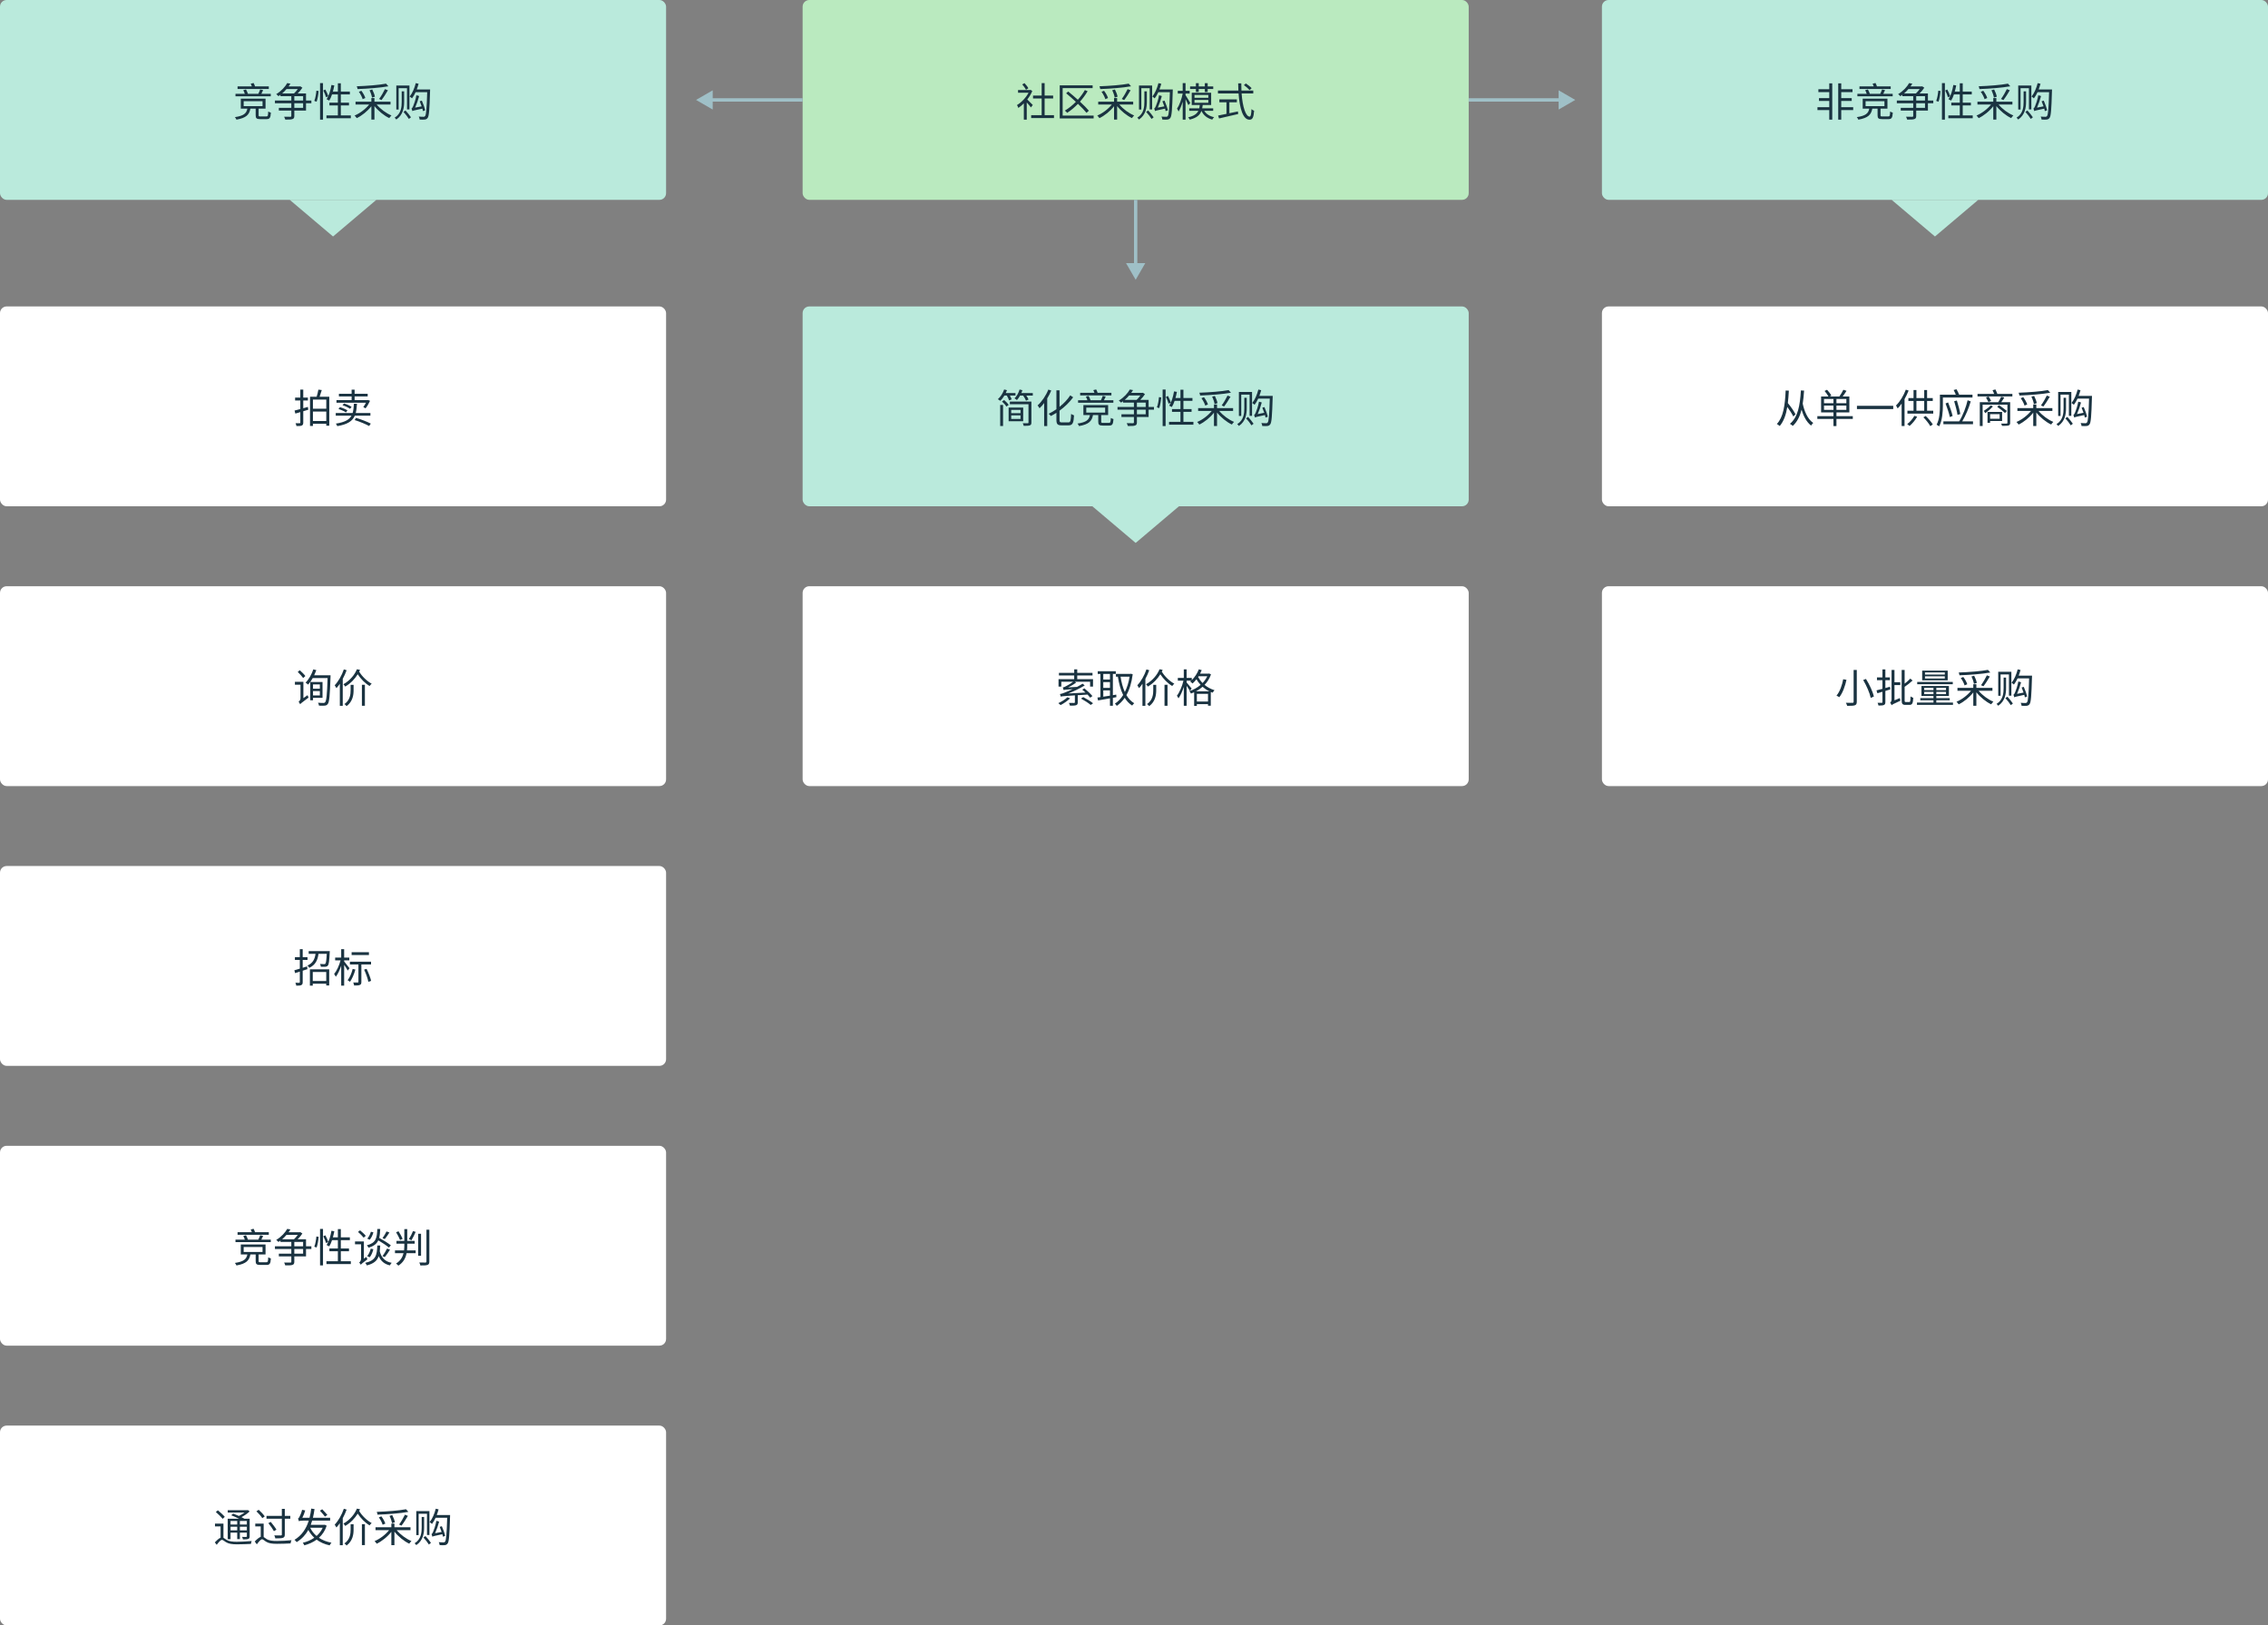 <svg width="681" height="488" viewBox="0 0 681 488" fill="none" xmlns="http://www.w3.org/2000/svg">
<rect x="0" y="0" width="681" height="488" fill="#808080" stroke="none"/>
<rect x="241" width="200" height="60" rx="2" fill="#BAEABF"/>
<path d="M308.78 26.504L308.072 26.948C307.856 26.504 307.376 25.82 306.944 25.352L307.616 24.956C308.072 25.424 308.576 26.072 308.78 26.504ZM310.112 31.52L309.548 32.252C309.296 31.904 308.756 31.268 308.3 30.764V35.912H307.424V31.028C306.884 31.568 306.32 32.048 305.768 32.408C305.696 32.156 305.492 31.712 305.36 31.544C306.68 30.764 308.072 29.324 308.84 27.836H305.684V27.02H309.308L309.476 26.984L309.956 27.332C309.596 28.22 309.068 29.096 308.456 29.864C308.936 30.32 309.848 31.256 310.112 31.52ZM313.664 34.58H316.472V35.456H309.62V34.58H312.776V29.564H310.184V28.7H312.776V24.944H313.664V28.7H316.22V29.564H313.664V34.58ZM319.076 34.712H328.376V35.564H318.2V25.616H328.076V26.468H319.076V34.712ZM326.948 33.236L326.24 33.872C325.64 33.128 324.716 32.156 323.672 31.172C322.664 32.216 321.56 33.152 320.444 33.872C320.288 33.704 319.952 33.356 319.736 33.212C320.9 32.516 322.04 31.604 323.048 30.572C322.076 29.672 321.056 28.772 320.12 28.004L320.744 27.476C321.656 28.208 322.676 29.084 323.636 29.948C324.452 29.048 325.172 28.052 325.748 27.044L326.576 27.38C325.916 28.496 325.136 29.552 324.272 30.524C325.34 31.508 326.312 32.468 326.948 33.236ZM338.912 25.112L339.62 25.904C337.16 26.348 333.464 26.636 330.356 26.744C330.332 26.492 330.224 26.132 330.128 25.904C333.2 25.796 336.848 25.52 338.912 25.112ZM337.544 30.044L336.836 29.708C337.424 28.928 338.156 27.656 338.588 26.756L339.476 27.104C338.9 28.1 338.156 29.276 337.544 30.044ZM335.564 29.036L334.7 29.312C334.616 28.724 334.316 27.812 333.956 27.104L334.772 26.864C335.132 27.548 335.48 28.448 335.564 29.036ZM332.696 29.432L331.892 29.768C331.724 29.168 331.256 28.244 330.752 27.56L331.508 27.248C332.024 27.92 332.528 28.82 332.696 29.432ZM340.256 31.388H336.104C337.22 32.732 338.972 34.028 340.544 34.664C340.34 34.856 340.04 35.204 339.884 35.456C338.324 34.712 336.608 33.332 335.432 31.844V35.9H334.508V31.892C333.344 33.392 331.664 34.724 330.116 35.468C329.972 35.228 329.672 34.88 329.468 34.688C331.04 34.04 332.756 32.756 333.836 31.388H329.756V30.524H334.508V29.432H335.432V30.524H340.256V31.388ZM342.704 26.48V32.888H341.996V25.676H345.944V32.852H345.212V26.48H342.704ZM344.348 27.428V30.548C344.348 32.24 344.084 34.472 341.996 35.888C341.888 35.72 341.66 35.48 341.492 35.336C343.484 34.124 343.616 32.036 343.616 30.548V27.428H344.348ZM344.144 33.596L344.756 33.164C345.332 33.788 346.064 34.676 346.4 35.216L345.776 35.708C345.44 35.144 344.732 34.232 344.144 33.596ZM350.684 33.092L350 33.368C349.952 33.152 349.904 32.9 349.82 32.612C347.396 33.116 347.048 33.224 346.82 33.356C346.772 33.176 346.664 32.792 346.556 32.576C346.736 32.528 346.88 32.264 347.06 31.856C347.24 31.472 347.792 29.972 348.032 28.592L348.86 28.832C348.548 30.032 348.104 31.304 347.648 32.312L349.604 31.928C349.424 31.412 349.232 30.872 349.028 30.404L349.664 30.212C350.084 31.148 350.516 32.384 350.684 33.092ZM348.14 26.852H352.148C352.148 26.852 352.148 27.2 352.136 27.308C351.968 32.972 351.836 34.832 351.404 35.408C351.152 35.744 350.912 35.84 350.528 35.9C350.18 35.936 349.592 35.924 349.004 35.888C348.992 35.624 348.896 35.252 348.74 35C349.376 35.06 349.94 35.06 350.192 35.06C350.396 35.06 350.504 35.024 350.636 34.856C350.972 34.46 351.128 32.636 351.272 27.668H347.804C347.468 28.376 347.096 29.024 346.712 29.528C346.556 29.384 346.208 29.096 346.004 28.988C346.808 28.004 347.456 26.492 347.84 24.956L348.692 25.148C348.536 25.724 348.344 26.3 348.14 26.852ZM359.084 27.608V26.708H357.344V25.952H359.084V24.968H359.936V25.952H361.76V24.968H362.624V25.952H364.292V26.708H362.624V27.62H361.76V26.708H359.936V27.608H359.084ZM357.404 30.908L356.84 31.568C356.672 31.16 356.3 30.392 355.976 29.768V35.912H355.124V30.524C354.776 31.688 354.332 32.78 353.888 33.488C353.792 33.224 353.576 32.84 353.42 32.624C354.116 31.628 354.8 29.72 355.124 28.1H353.648V27.26H355.124V24.956H355.976V27.26H357.212V28.1H355.976V28.568C356.288 29.024 357.188 30.536 357.404 30.908ZM358.664 29.996V30.848H362.816V29.996H358.664ZM358.664 28.508V29.36H362.816V28.508H358.664ZM364.28 33.272H361.592C362.18 34.232 363.2 34.892 364.556 35.18C364.364 35.348 364.112 35.684 363.992 35.912C362.456 35.492 361.352 34.604 360.752 33.296C360.272 34.568 359.312 35.408 357.224 35.912C357.152 35.72 356.924 35.384 356.768 35.216C358.52 34.82 359.372 34.184 359.828 33.272H357.08V32.516H360.092C360.164 32.216 360.212 31.868 360.26 31.52H357.836V27.836H363.668V31.52H361.136C361.1 31.868 361.04 32.204 360.98 32.516H364.28V33.272ZM375.824 26.48L375.2 27.044C374.852 26.624 374.108 25.976 373.496 25.544L374.096 25.052C374.708 25.46 375.464 26.072 375.824 26.48ZM369.14 30.704V33.992C369.98 33.812 370.844 33.644 371.708 33.452L371.78 34.232C369.752 34.724 367.556 35.228 366.032 35.564L365.756 34.688C366.428 34.556 367.304 34.376 368.264 34.184V30.704H366.128V29.84H371.384V30.704H369.14ZM376.316 28.052H372.812C373.1 32.096 374.048 35.012 375.236 35.012C375.56 35.012 375.704 34.352 375.776 32.756C375.98 32.96 376.316 33.152 376.568 33.248C376.412 35.324 376.076 35.936 375.164 35.936C373.208 35.936 372.212 32.492 371.9 28.052H365.708V27.188H371.84C371.804 26.48 371.792 25.748 371.78 25.016H372.716C372.716 25.76 372.728 26.48 372.764 27.188H376.316V28.052Z" fill="#1A3341"/>
<rect x="241" y="92" width="200" height="60" rx="2" fill="#BAEADC"/>
<rect width="200" height="60" rx="2" fill="#BAEADC"/>
<path d="M80.716 25.94V26.72H71.332V25.94H75.616C75.532 25.664 75.412 25.376 75.28 25.124L76.144 24.92C76.324 25.22 76.48 25.616 76.576 25.94H80.716ZM81.304 28.172V28.916H70.708V28.172H73.516C73.408 27.812 73.228 27.416 73.048 27.08L73.864 26.852C74.092 27.248 74.32 27.776 74.452 28.172H77.56C77.776 27.74 77.992 27.224 78.124 26.84L79.012 27.056C78.832 27.44 78.652 27.824 78.472 28.172H81.304ZM73.168 30.38V31.868H78.832V30.38H73.168ZM78.244 34.964H79.96C80.404 34.964 80.488 34.772 80.536 33.476C80.728 33.608 81.1 33.752 81.34 33.812C81.244 35.384 80.98 35.768 80.044 35.768H78.16C77.044 35.768 76.768 35.516 76.768 34.616V32.612H75.184C74.848 34.436 73.936 35.408 70.996 35.924C70.912 35.696 70.708 35.348 70.528 35.168C73.216 34.76 73.996 34.04 74.272 32.612H72.304V29.624H79.732V32.612H77.656V34.604C77.656 34.904 77.74 34.964 78.244 34.964ZM91.012 32.384V30.992H88.372V32.384H91.012ZM88.372 28.868V30.176H91.012V28.868H88.372ZM89.416 26.732H86.032C85.648 27.188 85.204 27.644 84.712 28.064H88.276C88.684 27.692 89.092 27.188 89.416 26.732ZM93.496 30.176V30.992H91.888V33.2H88.372V34.796C88.372 35.372 88.228 35.612 87.808 35.756C87.4 35.9 86.728 35.912 85.66 35.9C85.6 35.66 85.432 35.3 85.312 35.048C86.176 35.072 86.956 35.072 87.172 35.06C87.4 35.048 87.472 34.988 87.472 34.784V33.2H83.728V32.384H87.472V30.992H82.552V30.176H87.472V28.868H84.208V28.46C84.016 28.604 83.812 28.748 83.608 28.88C83.452 28.688 83.152 28.4 82.936 28.268C84.508 27.32 85.648 26.012 86.248 24.944L87.208 25.112C87.052 25.388 86.86 25.664 86.656 25.952H90.016L90.16 25.904L90.796 26.336C90.436 26.912 89.908 27.536 89.368 28.064H91.888V30.176H93.496ZM95.068 30.536L94.372 30.296C94.696 29.504 94.912 28.196 94.996 27.224L95.668 27.32C95.608 28.304 95.38 29.66 95.068 30.536ZM96.1 35.912V24.956H96.988V35.912H96.1ZM97.072 27.164L97.696 26.876C98.056 27.524 98.428 28.376 98.572 28.88L97.9 29.204C97.768 28.688 97.408 27.824 97.072 27.164ZM102.34 34.652H105.34V35.504H98.02V34.652H101.452V31.652H98.908V30.824H101.452V28.34H99.7C99.46 29.06 99.184 29.684 98.86 30.2C98.68 30.08 98.284 29.888 98.068 29.792C98.764 28.748 99.244 27.14 99.52 25.508L100.384 25.652C100.264 26.276 100.12 26.9 99.952 27.488H101.452V25.004H102.34V27.488H105.052V28.34H102.34V30.824H104.788V31.652H102.34V34.652ZM115.912 25.112L116.62 25.904C114.16 26.348 110.464 26.636 107.356 26.744C107.332 26.492 107.224 26.132 107.128 25.904C110.2 25.796 113.848 25.52 115.912 25.112ZM114.544 30.044L113.836 29.708C114.424 28.928 115.156 27.656 115.588 26.756L116.476 27.104C115.9 28.1 115.156 29.276 114.544 30.044ZM112.564 29.036L111.7 29.312C111.616 28.724 111.316 27.812 110.956 27.104L111.772 26.864C112.132 27.548 112.48 28.448 112.564 29.036ZM109.696 29.432L108.892 29.768C108.724 29.168 108.256 28.244 107.752 27.56L108.508 27.248C109.024 27.92 109.528 28.82 109.696 29.432ZM117.256 31.388H113.104C114.22 32.732 115.972 34.028 117.544 34.664C117.34 34.856 117.04 35.204 116.884 35.456C115.324 34.712 113.608 33.332 112.432 31.844V35.9H111.508V31.892C110.344 33.392 108.664 34.724 107.116 35.468C106.972 35.228 106.672 34.88 106.468 34.688C108.04 34.04 109.756 32.756 110.836 31.388H106.756V30.524H111.508V29.432H112.432V30.524H117.256V31.388ZM119.704 26.48V32.888H118.996V25.676H122.944V32.852H122.212V26.48H119.704ZM121.348 27.428V30.548C121.348 32.24 121.084 34.472 118.996 35.888C118.888 35.72 118.66 35.48 118.492 35.336C120.484 34.124 120.616 32.036 120.616 30.548V27.428H121.348ZM121.144 33.596L121.756 33.164C122.332 33.788 123.064 34.676 123.4 35.216L122.776 35.708C122.44 35.144 121.732 34.232 121.144 33.596ZM127.684 33.092L127 33.368C126.952 33.152 126.904 32.9 126.82 32.612C124.396 33.116 124.048 33.224 123.82 33.356C123.772 33.176 123.664 32.792 123.556 32.576C123.736 32.528 123.88 32.264 124.06 31.856C124.24 31.472 124.792 29.972 125.032 28.592L125.86 28.832C125.548 30.032 125.104 31.304 124.648 32.312L126.604 31.928C126.424 31.412 126.232 30.872 126.028 30.404L126.664 30.212C127.084 31.148 127.516 32.384 127.684 33.092ZM125.14 26.852H129.148C129.148 26.852 129.148 27.2 129.136 27.308C128.968 32.972 128.836 34.832 128.404 35.408C128.152 35.744 127.912 35.84 127.528 35.9C127.18 35.936 126.592 35.924 126.004 35.888C125.992 35.624 125.896 35.252 125.74 35C126.376 35.06 126.94 35.06 127.192 35.06C127.396 35.06 127.504 35.024 127.636 34.856C127.972 34.46 128.128 32.636 128.272 27.668H124.804C124.468 28.376 124.096 29.024 123.712 29.528C123.556 29.384 123.208 29.096 123.004 28.988C123.808 28.004 124.456 26.492 124.84 24.956L125.692 25.148C125.536 25.724 125.344 26.3 125.14 26.852Z" fill="#1A3341"/>
<path d="M302.312 118.756H301.592C301.22 119.368 300.788 119.92 300.368 120.34C300.188 120.208 299.84 119.968 299.624 119.848C300.44 119.14 301.124 118.06 301.508 116.932L302.36 117.136C302.252 117.436 302.132 117.712 302 118H304.916V118.756H303.224C303.452 119.152 303.668 119.596 303.776 119.896L302.996 120.22C302.876 119.824 302.588 119.248 302.312 118.756ZM300.32 127.9V121.576H301.184V127.9H300.32ZM300.86 120.544L301.508 120.1C302.012 120.532 302.612 121.144 302.876 121.564L302.192 122.056C301.94 121.624 301.364 120.988 300.86 120.544ZM303.632 125.776H306.428V124.708H303.632V125.776ZM306.428 123.052H303.632V124.048H306.428V123.052ZM307.232 122.356V126.472H302.852V122.356H307.232ZM309.692 120.556V126.844C309.692 127.348 309.572 127.576 309.224 127.708C308.876 127.84 308.288 127.852 307.376 127.852C307.34 127.612 307.22 127.288 307.088 127.06C307.76 127.084 308.408 127.084 308.576 127.072C308.768 127.06 308.816 127.012 308.816 126.844V121.372H303.224V120.556H309.692ZM306.668 118.012H310.112V118.768H308.168C308.456 119.176 308.708 119.62 308.84 119.944L308.072 120.292C307.928 119.884 307.568 119.272 307.22 118.768H306.296C306.02 119.284 305.684 119.74 305.348 120.112C305.192 119.968 304.832 119.716 304.616 119.608C305.288 118.96 305.84 117.976 306.14 116.944L306.98 117.136C306.896 117.436 306.8 117.724 306.668 118.012ZM314.78 116.968L315.656 117.244C315.32 118.06 314.9 118.864 314.444 119.608V127.924H313.52V121C313.076 121.588 312.62 122.128 312.14 122.572C312.032 122.38 311.732 121.912 311.552 121.72C312.824 120.58 314.048 118.804 314.78 116.968ZM318.836 126.82H320.804C321.44 126.82 321.524 126.304 321.62 124.264C321.86 124.444 322.232 124.636 322.496 124.696C322.376 126.928 322.112 127.696 320.852 127.696H318.74C317.54 127.696 317.204 127.336 317.204 126.004V123.94C316.652 124.3 316.088 124.624 315.536 124.9C315.392 124.72 315.104 124.408 314.876 124.228C315.644 123.856 316.436 123.388 317.204 122.86V117.184H318.14V122.152C319.388 121.156 320.528 119.98 321.356 118.696L322.232 119.272C321.14 120.796 319.676 122.176 318.14 123.292V126.028C318.14 126.688 318.26 126.82 318.836 126.82ZM333.716 117.94V118.72H324.332V117.94H328.616C328.532 117.664 328.412 117.376 328.28 117.124L329.144 116.92C329.324 117.22 329.48 117.616 329.576 117.94H333.716ZM334.304 120.172V120.916H323.708V120.172H326.516C326.408 119.812 326.228 119.416 326.048 119.08L326.864 118.852C327.092 119.248 327.32 119.776 327.452 120.172H330.56C330.776 119.74 330.992 119.224 331.124 118.84L332.012 119.056C331.832 119.44 331.652 119.824 331.472 120.172H334.304ZM326.168 122.38V123.868H331.832V122.38H326.168ZM331.244 126.964H332.96C333.404 126.964 333.488 126.772 333.536 125.476C333.728 125.608 334.1 125.752 334.34 125.812C334.244 127.384 333.98 127.768 333.044 127.768H331.16C330.044 127.768 329.768 127.516 329.768 126.616V124.612H328.184C327.848 126.436 326.936 127.408 323.996 127.924C323.912 127.696 323.708 127.348 323.528 127.168C326.216 126.76 326.996 126.04 327.272 124.612H325.304V121.624H332.732V124.612H330.656V126.604C330.656 126.904 330.74 126.964 331.244 126.964ZM344.012 124.384V122.992H341.372V124.384H344.012ZM341.372 120.868V122.176H344.012V120.868H341.372ZM342.416 118.732H339.032C338.648 119.188 338.204 119.644 337.712 120.064H341.276C341.684 119.692 342.092 119.188 342.416 118.732ZM346.496 122.176V122.992H344.888V125.2H341.372V126.796C341.372 127.372 341.228 127.612 340.808 127.756C340.4 127.9 339.728 127.912 338.66 127.9C338.6 127.66 338.432 127.3 338.312 127.048C339.176 127.072 339.956 127.072 340.172 127.06C340.4 127.048 340.472 126.988 340.472 126.784V125.2H336.728V124.384H340.472V122.992H335.552V122.176H340.472V120.868H337.208V120.46C337.016 120.604 336.812 120.748 336.608 120.88C336.452 120.688 336.152 120.4 335.936 120.268C337.508 119.32 338.648 118.012 339.248 116.944L340.208 117.112C340.052 117.388 339.86 117.664 339.656 117.952H343.016L343.16 117.904L343.796 118.336C343.436 118.912 342.908 119.536 342.368 120.064H344.888V122.176H346.496ZM348.068 122.536L347.372 122.296C347.696 121.504 347.912 120.196 347.996 119.224L348.668 119.32C348.608 120.304 348.38 121.66 348.068 122.536ZM349.1 127.912V116.956H349.988V127.912H349.1ZM350.072 119.164L350.696 118.876C351.056 119.524 351.428 120.376 351.572 120.88L350.9 121.204C350.768 120.688 350.408 119.824 350.072 119.164ZM355.34 126.652H358.34V127.504H351.02V126.652H354.452V123.652H351.908V122.824H354.452V120.34H352.7C352.46 121.06 352.184 121.684 351.86 122.2C351.68 122.08 351.284 121.888 351.068 121.792C351.764 120.748 352.244 119.14 352.52 117.508L353.384 117.652C353.264 118.276 353.12 118.9 352.952 119.488H354.452V117.004H355.34V119.488H358.052V120.34H355.34V122.824H357.788V123.652H355.34V126.652ZM368.912 117.112L369.62 117.904C367.16 118.348 363.464 118.636 360.356 118.744C360.332 118.492 360.224 118.132 360.128 117.904C363.2 117.796 366.848 117.52 368.912 117.112ZM367.544 122.044L366.836 121.708C367.424 120.928 368.156 119.656 368.588 118.756L369.476 119.104C368.9 120.1 368.156 121.276 367.544 122.044ZM365.564 121.036L364.7 121.312C364.616 120.724 364.316 119.812 363.956 119.104L364.772 118.864C365.132 119.548 365.48 120.448 365.564 121.036ZM362.696 121.432L361.892 121.768C361.724 121.168 361.256 120.244 360.752 119.56L361.508 119.248C362.024 119.92 362.528 120.82 362.696 121.432ZM370.256 123.388H366.104C367.22 124.732 368.972 126.028 370.544 126.664C370.34 126.856 370.04 127.204 369.884 127.456C368.324 126.712 366.608 125.332 365.432 123.844V127.9H364.508V123.892C363.344 125.392 361.664 126.724 360.116 127.468C359.972 127.228 359.672 126.88 359.468 126.688C361.04 126.04 362.756 124.756 363.836 123.388H359.756V122.524H364.508V121.432H365.432V122.524H370.256V123.388ZM372.704 118.48V124.888H371.996V117.676H375.944V124.852H375.212V118.48H372.704ZM374.348 119.428V122.548C374.348 124.24 374.084 126.472 371.996 127.888C371.888 127.72 371.66 127.48 371.492 127.336C373.484 126.124 373.616 124.036 373.616 122.548V119.428H374.348ZM374.144 125.596L374.756 125.164C375.332 125.788 376.064 126.676 376.4 127.216L375.776 127.708C375.44 127.144 374.732 126.232 374.144 125.596ZM380.684 125.092L380 125.368C379.952 125.152 379.904 124.9 379.82 124.612C377.396 125.116 377.048 125.224 376.82 125.356C376.772 125.176 376.664 124.792 376.556 124.576C376.736 124.528 376.88 124.264 377.06 123.856C377.24 123.472 377.792 121.972 378.032 120.592L378.86 120.832C378.548 122.032 378.104 123.304 377.648 124.312L379.604 123.928C379.424 123.412 379.232 122.872 379.028 122.404L379.664 122.212C380.084 123.148 380.516 124.384 380.684 125.092ZM378.14 118.852H382.148C382.148 118.852 382.148 119.2 382.136 119.308C381.968 124.972 381.836 126.832 381.404 127.408C381.152 127.744 380.912 127.84 380.528 127.9C380.18 127.936 379.592 127.924 379.004 127.888C378.992 127.624 378.896 127.252 378.74 127C379.376 127.06 379.94 127.06 380.192 127.06C380.396 127.06 380.504 127.024 380.636 126.856C380.972 126.46 381.128 124.636 381.272 119.668H377.804C377.468 120.376 377.096 121.024 376.712 121.528C376.556 121.384 376.208 121.096 376.004 120.988C376.808 120.004 377.456 118.492 377.84 116.956L378.692 117.148C378.536 117.724 378.344 118.3 378.14 118.852Z" fill="#1A3341"/>
<rect x="481" y="92" width="200" height="60" rx="2" fill="white"/>
<path d="M539.132 124.396L538.46 125.032C538.088 124.264 537.38 123.136 536.66 122.176C536.276 124.54 535.604 126.448 534.392 127.9C534.236 127.744 533.768 127.432 533.528 127.288C535.496 125.2 535.976 121.66 536.168 117.244L537.128 117.28C537.056 118.612 536.96 119.86 536.828 121.012C537.716 122.068 538.676 123.472 539.132 124.396ZM540.74 117.22L541.7 117.268C541.604 118.696 541.484 119.992 541.292 121.192C541.724 123.196 542.636 125.74 544.448 126.976C544.268 127.144 543.944 127.528 543.8 127.768C542.348 126.64 541.46 124.732 540.944 122.992C540.44 125.02 539.636 126.64 538.316 127.864C538.16 127.708 537.692 127.384 537.452 127.24C539.84 125.248 540.476 121.804 540.74 117.22ZM547.688 123.052H550.52V121.768H547.688V123.052ZM547.688 119.788V121.048H550.52V119.788H547.688ZM554.396 121.048V119.788H551.42V121.048H554.396ZM554.396 123.052V121.768H551.42V123.052H554.396ZM556.328 124.948V125.776H551.42V127.912H550.52V125.776H545.684V124.948H550.52V123.808H546.812V119.032H549.02C548.756 118.552 548.288 117.868 547.856 117.376L548.6 117.016C549.104 117.556 549.656 118.288 549.896 118.78L549.404 119.032H552.296C552.716 118.456 553.208 117.616 553.496 117.016L554.444 117.34C554.096 117.904 553.664 118.528 553.292 119.032H555.296V123.808H551.42V124.948H556.328ZM557.576 121.84H568.472V122.812H557.576V121.84ZM572.252 116.992L573.092 117.256C572.756 118.12 572.336 118.996 571.868 119.824V127.9H570.992V121.168C570.62 121.708 570.212 122.2 569.804 122.62C569.708 122.416 569.456 121.96 569.3 121.744C570.476 120.604 571.58 118.804 572.252 116.992ZM574.808 124.852L575.66 125.116C575.06 126.16 574.172 127.204 573.368 127.888C573.212 127.732 572.864 127.444 572.66 127.336C573.476 126.712 574.304 125.776 574.808 124.852ZM577.52 125.284L578.216 124.888C579.044 125.668 579.932 126.736 580.352 127.432L579.596 127.936C579.2 127.192 578.312 126.076 577.52 125.284ZM575.432 120.376V123.304H577.772V120.376H575.432ZM578.636 123.304H580.484V124.18H572.732V123.304H574.568V120.376H573.02V119.512H574.568V117.1H575.432V119.512H577.772V117.088H578.636V119.512H580.34V120.376H578.636V123.304ZM592.268 119.344H583.376V121.756C583.376 123.556 583.22 126.22 582.248 128.008C582.104 127.852 581.684 127.6 581.492 127.516C582.404 125.812 582.488 123.448 582.488 121.756V118.492H587.252C587.096 118.072 586.844 117.52 586.616 117.088L587.48 116.872C587.78 117.388 588.104 118.072 588.26 118.492H592.268V119.344ZM588.608 124.312L587.768 124.552C587.6 123.448 587.168 121.756 586.772 120.46L587.576 120.244C587.984 121.528 588.428 123.196 588.608 124.312ZM586.304 124.888L585.476 125.224C585.248 124.12 584.672 122.416 584.18 121.132L584.948 120.82C585.476 122.116 586.052 123.784 586.304 124.888ZM589.184 126.508H592.424V127.36H583.532V126.508H588.272C589.424 124.66 590.336 122.224 590.804 120.172L591.74 120.508C591.164 122.488 590.276 124.66 589.184 126.508ZM597.764 121.708L598.412 122.008C597.788 122.728 596.84 123.532 596.084 124.048C596.012 123.892 595.808 123.508 595.676 123.352C596.384 122.896 597.212 122.284 597.764 121.708ZM600.416 124.336H597.56V125.728H600.416V124.336ZM601.16 126.388H597.56V126.94H596.78V123.664H601.16V126.388ZM602.576 123.376L602.048 124C601.532 123.496 600.5 122.716 599.708 122.152L600.212 121.624C600.992 122.152 602.036 122.908 602.576 123.376ZM603.584 120.748V126.928C603.584 127.396 603.464 127.6 603.116 127.732C602.756 127.84 602.156 127.852 601.136 127.852C601.088 127.636 600.98 127.36 600.86 127.168C601.604 127.192 602.3 127.18 602.492 127.168C602.684 127.156 602.756 127.108 602.756 126.916V121.492H595.316V127.9H594.464V120.748H599.996C600.32 120.256 600.68 119.596 600.884 119.116L601.832 119.32C601.532 119.812 601.22 120.328 600.908 120.748H603.584ZM596.312 119.308L597.116 119.044C597.368 119.452 597.716 120.028 597.872 120.376L597.056 120.7C596.9 120.352 596.576 119.752 596.312 119.308ZM599.732 118.252H604.244V119.02H593.78V118.252H598.76C598.628 117.892 598.46 117.472 598.292 117.148L599.156 116.92C599.36 117.34 599.6 117.856 599.732 118.252ZM614.912 117.112L615.62 117.904C613.16 118.348 609.464 118.636 606.356 118.744C606.332 118.492 606.224 118.132 606.128 117.904C609.2 117.796 612.848 117.52 614.912 117.112ZM613.544 122.044L612.836 121.708C613.424 120.928 614.156 119.656 614.588 118.756L615.476 119.104C614.9 120.1 614.156 121.276 613.544 122.044ZM611.564 121.036L610.7 121.312C610.616 120.724 610.316 119.812 609.956 119.104L610.772 118.864C611.132 119.548 611.48 120.448 611.564 121.036ZM608.696 121.432L607.892 121.768C607.724 121.168 607.256 120.244 606.752 119.56L607.508 119.248C608.024 119.92 608.528 120.82 608.696 121.432ZM616.256 123.388H612.104C613.22 124.732 614.972 126.028 616.544 126.664C616.34 126.856 616.04 127.204 615.884 127.456C614.324 126.712 612.608 125.332 611.432 123.844V127.9H610.508V123.892C609.344 125.392 607.664 126.724 606.116 127.468C605.972 127.228 605.672 126.88 605.468 126.688C607.04 126.04 608.756 124.756 609.836 123.388H605.756V122.524H610.508V121.432H611.432V122.524H616.256V123.388ZM618.704 118.48V124.888H617.996V117.676H621.944V124.852H621.212V118.48H618.704ZM620.348 119.428V122.548C620.348 124.24 620.084 126.472 617.996 127.888C617.888 127.72 617.66 127.48 617.492 127.336C619.484 126.124 619.616 124.036 619.616 122.548V119.428H620.348ZM620.144 125.596L620.756 125.164C621.332 125.788 622.064 126.676 622.4 127.216L621.776 127.708C621.44 127.144 620.732 126.232 620.144 125.596ZM626.684 125.092L626 125.368C625.952 125.152 625.904 124.9 625.82 124.612C623.396 125.116 623.048 125.224 622.82 125.356C622.772 125.176 622.664 124.792 622.556 124.576C622.736 124.528 622.88 124.264 623.06 123.856C623.24 123.472 623.792 121.972 624.032 120.592L624.86 120.832C624.548 122.032 624.104 123.304 623.648 124.312L625.604 123.928C625.424 123.412 625.232 122.872 625.028 122.404L625.664 122.212C626.084 123.148 626.516 124.384 626.684 125.092ZM624.14 118.852H628.148C628.148 118.852 628.148 119.2 628.136 119.308C627.968 124.972 627.836 126.832 627.404 127.408C627.152 127.744 626.912 127.84 626.528 127.9C626.18 127.936 625.592 127.924 625.004 127.888C624.992 127.624 624.896 127.252 624.74 127C625.376 127.06 625.94 127.06 626.192 127.06C626.396 127.06 626.504 127.024 626.636 126.856C626.972 126.46 627.128 124.636 627.272 119.668H623.804C623.468 120.376 623.096 121.024 622.712 121.528C622.556 121.384 622.208 121.096 622.004 120.988C622.808 120.004 623.456 118.492 623.84 116.956L624.692 117.148C624.536 117.724 624.344 118.3 624.14 118.852Z" fill="#1A3341"/>
<rect y="92" width="200" height="60" rx="2" fill="white"/>
<path d="M92.452 122.164L92.56 123.016L91.06 123.46V126.844C91.06 127.36 90.94 127.6 90.64 127.744C90.328 127.9 89.848 127.924 89.02 127.912C88.984 127.684 88.864 127.324 88.744 127.072C89.296 127.084 89.8 127.084 89.944 127.072C90.112 127.072 90.172 127.024 90.172 126.844V123.736C89.644 123.88 89.14 124.036 88.684 124.168L88.444 123.256C88.924 123.148 89.524 122.992 90.172 122.812V120.244H88.612V119.368H90.172V116.968H91.06V119.368H92.452V120.244H91.06V122.56L92.452 122.164ZM93.964 126.388H97.972V123.556H93.964V126.388ZM97.972 119.956H93.964V122.704H97.972V119.956ZM95.968 119.104H98.872V127.804H97.972V127.228H93.964V127.888H93.088V119.104H95.08C95.296 118.444 95.5 117.592 95.596 116.98L96.616 117.1C96.424 117.772 96.184 118.516 95.968 119.104ZM109.756 122.596L109.084 122.2C109.348 121.864 109.648 121.384 109.888 120.904H101.032V120.124H105.58V119.02H101.764V118.228H105.58V116.992H106.48V118.228H110.404V119.02H106.48V120.124H110.332L110.488 120.076L111.112 120.34C110.728 121.156 110.224 122.032 109.756 122.596ZM105.58 122.164L105.1 122.728C104.608 122.368 103.636 121.912 102.844 121.66L103.3 121.132C104.092 121.36 105.064 121.792 105.58 122.164ZM101.644 122.8L102.064 122.248C102.856 122.464 103.828 122.872 104.332 123.22L103.876 123.82C103.396 123.472 102.424 123.04 101.644 122.8ZM111.22 124.804H106.528C105.844 126.4 104.404 127.408 101.272 127.936C101.212 127.708 100.996 127.372 100.84 127.18C103.552 126.76 104.86 126.004 105.532 124.804H100.816V124H105.88C106.12 123.22 106.204 122.308 106.264 121.216H107.188C107.116 122.272 107.02 123.208 106.816 124H111.22V124.804ZM106.492 126.112L106.9 125.452C108.532 125.944 110.272 126.616 111.34 127.18L110.836 127.9C109.804 127.336 108.136 126.628 106.492 126.112Z" fill="#1A3341"/>
<rect y="176" width="200" height="60" rx="2" fill="white"/>
<path d="M91.684 202.96L91.036 203.56C90.7 203.068 89.98 202.288 89.404 201.736L90.004 201.22C90.604 201.748 91.348 202.468 91.684 202.96ZM91.096 209.596L92.344 208.708C92.404 208.936 92.56 209.284 92.632 209.44C90.616 210.952 90.292 211.204 90.124 211.444C90.04 211.228 89.812 210.856 89.656 210.676C89.872 210.544 90.232 210.184 90.232 209.656V205.564H88.552V204.7H91.096V209.596ZM96.04 205.48H93.988V206.764H96.04V205.48ZM93.988 208.78H96.04V207.484H93.988V208.78ZM96.844 209.512H93.988V210.244H93.16V204.748H96.844V209.512ZM94.336 202.744H99.256C99.256 202.744 99.256 203.092 99.244 203.224C99.052 208.876 98.884 210.772 98.416 211.36C98.152 211.708 97.9 211.816 97.48 211.852C97.096 211.9 96.424 211.888 95.776 211.852C95.752 211.588 95.644 211.228 95.488 210.976C96.208 211.036 96.856 211.048 97.144 211.048C97.36 211.048 97.492 211.012 97.624 210.844C98.008 210.424 98.212 208.552 98.368 203.572H93.904C93.484 204.328 93.004 205 92.524 205.528C92.356 205.372 91.984 205.084 91.756 204.94C92.728 203.98 93.568 202.468 94.084 200.956L94.984 201.196C94.792 201.724 94.576 202.24 94.336 202.744ZM103.24 200.968L104.08 201.22C103.768 202.096 103.36 202.984 102.916 203.812V211.912H102.04V205.276C101.716 205.768 101.368 206.212 101.02 206.596C100.912 206.392 100.648 205.924 100.504 205.732C101.608 204.568 102.628 202.78 103.24 200.968ZM105.28 207.232V205.612H106.168V207.244C106.168 208.624 105.94 210.592 104.068 212.008C103.924 211.804 103.648 211.528 103.42 211.384C105.148 210.184 105.28 208.36 105.28 207.232ZM108.664 211.888V205.588H109.564V211.888H108.664ZM107.164 200.932L108.1 201.1C108.016 201.268 107.932 201.46 107.848 201.64C108.7 203.08 110.212 204.532 111.604 205.264C111.4 205.42 111.112 205.744 110.98 205.96C109.696 205.216 108.34 203.86 107.404 202.432C106.576 203.788 105.364 205.12 103.66 206.128C103.552 205.912 103.288 205.588 103.108 205.432C105.232 204.232 106.552 202.444 107.164 200.932Z" fill="#1A3341"/>
<rect x="241" y="176" width="200" height="60" rx="2" fill="white"/>
<path d="M320.492 209.344L321.32 209.656C320.54 210.412 319.412 211.204 318.464 211.684C318.32 211.528 317.984 211.24 317.78 211.096C318.764 210.664 319.832 209.992 320.492 209.344ZM326.552 208.528L323.612 208.72V210.88C323.612 211.348 323.504 211.576 323.12 211.72C322.736 211.852 322.148 211.864 321.272 211.864C321.224 211.6 321.08 211.276 320.948 211.036C321.68 211.06 322.316 211.06 322.496 211.048C322.7 211.036 322.748 211 322.748 210.856V208.768C319.28 208.996 318.824 209.044 318.5 209.14C318.464 208.984 318.356 208.576 318.26 208.372C318.656 208.324 319.184 208.156 319.88 207.868C320.264 207.736 321.104 207.364 322.088 206.896C319.88 207.04 319.556 207.088 319.364 207.16C319.328 207.004 319.208 206.596 319.124 206.392C319.364 206.356 319.64 206.248 319.976 206.068C320.312 205.912 321.38 205.336 322.22 204.676H318.68V206.14H317.84V203.908H322.544V202.792H317.96V202.012H322.544V200.956H323.456V202.012H328.04V202.792H323.456V203.908H328.196V206.14H327.32V204.676H322.76L323.12 204.952C322.376 205.492 321.548 205.984 320.72 206.38L323.396 206.224C323.972 205.924 324.548 205.588 325.076 205.252L325.7 205.792C324.08 206.764 322.388 207.58 320.72 208.204L325.94 207.928C325.616 207.616 325.28 207.304 324.968 207.052L325.604 206.656C326.444 207.34 327.512 208.348 328.016 208.984L327.344 209.464C327.152 209.2 326.876 208.876 326.552 208.528ZM324.584 209.728L325.256 209.284C326.252 209.8 327.536 210.592 328.208 211.144L327.5 211.648C326.888 211.108 325.604 210.28 324.584 209.728ZM331.28 207.28V209.164C331.904 209.068 332.576 208.96 333.284 208.852V207.28H331.28ZM333.284 202.336H331.28V204.004H333.284V202.336ZM331.28 204.784V206.512H333.284V204.784H331.28ZM335.216 209.308L334.16 209.5V211.9H333.284V209.656C331.988 209.896 330.716 210.112 329.708 210.292L329.516 209.416C329.78 209.38 330.092 209.332 330.416 209.296V202.336H329.612V201.52H335.036V202.336H334.16V208.708L335.168 208.54L335.216 209.308ZM339.176 203.152H336.464C336.74 204.868 337.136 206.428 337.748 207.76C338.408 206.464 338.9 204.916 339.176 203.152ZM339.572 202.276L340.112 202.432C339.788 205 339.14 207.052 338.216 208.684C338.828 209.728 339.608 210.568 340.568 211.132C340.364 211.3 340.088 211.612 339.944 211.828C339.044 211.252 338.312 210.472 337.712 209.5C337.016 210.508 336.212 211.312 335.336 211.924C335.204 211.696 334.964 211.408 334.76 211.252C335.684 210.676 336.536 209.8 337.244 208.66C336.488 207.124 335.996 205.252 335.648 203.152H335.072V202.312H339.416L339.572 202.276ZM344.24 200.968L345.08 201.22C344.768 202.096 344.36 202.984 343.916 203.812V211.912H343.04V205.276C342.716 205.768 342.368 206.212 342.02 206.596C341.912 206.392 341.648 205.924 341.504 205.732C342.608 204.568 343.628 202.78 344.24 200.968ZM346.28 207.232V205.612H347.168V207.244C347.168 208.624 346.94 210.592 345.068 212.008C344.924 211.804 344.648 211.528 344.42 211.384C346.148 210.184 346.28 208.36 346.28 207.232ZM349.664 211.888V205.588H350.564V211.888H349.664ZM348.164 200.932L349.1 201.1C349.016 201.268 348.932 201.46 348.848 201.64C349.7 203.08 351.212 204.532 352.604 205.264C352.4 205.42 352.112 205.744 351.98 205.96C350.696 205.216 349.34 203.86 348.404 202.432C347.576 203.788 346.364 205.12 344.66 206.128C344.552 205.912 344.288 205.588 344.108 205.432C346.232 204.232 347.552 202.444 348.164 200.932ZM359.144 207.544H363.116C362.348 207.172 361.676 206.704 361.1 206.188C360.488 206.716 359.828 207.172 359.144 207.544ZM359.372 210.616H362.72V208.312H359.372V210.616ZM359.888 203.02L359.744 203.236C360.068 203.848 360.512 204.472 361.088 205.06C361.664 204.46 362.156 203.776 362.504 203.02H359.888ZM363.068 202.204L363.62 202.468C363.2 203.704 362.516 204.748 361.688 205.612C362.504 206.296 363.5 206.86 364.676 207.22C364.496 207.388 364.244 207.736 364.124 207.964C363.932 207.892 363.74 207.82 363.56 207.748V211.876H362.72V211.396H359.372V211.924H358.556V207.832C358.244 207.988 357.932 208.108 357.608 208.228C357.512 208 357.284 207.676 357.104 207.508C358.304 207.124 359.492 206.476 360.5 205.612C359.996 205.072 359.576 204.496 359.252 203.932C358.88 204.412 358.484 204.844 358.076 205.204C357.92 205.036 357.572 204.736 357.368 204.604C357.464 204.52 357.572 204.436 357.668 204.352H356.3V204.892C356.648 205.276 357.584 206.428 357.812 206.716L357.284 207.412C357.092 207.064 356.672 206.428 356.3 205.912V211.9H355.448V206.236C355.016 207.58 354.44 208.876 353.852 209.668C353.756 209.428 353.54 209.08 353.384 208.876C354.176 207.868 354.968 205.996 355.352 204.352H353.66V203.524H355.448V200.956H356.3V203.524H357.848V204.184C358.736 203.332 359.504 202.168 359.972 200.944L360.836 201.184C360.692 201.544 360.524 201.892 360.344 202.24H362.912L363.068 202.204Z" fill="#1A3341"/>
<rect x="481" y="176" width="200" height="60" rx="2" fill="white"/>
<path d="M556.58 201.136H557.528V210.676C557.528 211.336 557.348 211.6 556.928 211.756C556.496 211.9 555.752 211.924 554.636 211.912C554.576 211.66 554.408 211.24 554.264 210.988C555.14 211.024 556.004 211.012 556.232 211C556.484 211 556.58 210.916 556.58 210.676V201.136ZM559.448 204.16L560.288 203.836C561.344 205.516 562.352 207.7 562.652 209.128L561.716 209.524C561.428 208.108 560.468 205.876 559.448 204.16ZM553.448 203.92L554.432 204.1C554.048 205.84 553.352 207.988 552.272 209.32C552.056 209.164 551.672 208.948 551.432 208.852C552.5 207.592 553.16 205.528 553.448 203.92ZM567.488 206.176L567.596 206.98C567.092 207.124 566.6 207.28 566.108 207.436V210.784C566.108 211.288 565.976 211.528 565.664 211.66C565.364 211.804 564.86 211.828 564.044 211.828C564.008 211.6 563.876 211.24 563.768 211C564.332 211.024 564.86 211.012 565.004 211.012C565.172 211.012 565.232 210.952 565.232 210.784V207.688L563.708 208.132L563.444 207.268C563.948 207.148 564.56 206.98 565.232 206.8V204.208H563.588V203.368H565.232V200.968H566.108V203.368H567.464V204.208H566.108V206.56L567.488 206.176ZM568.844 210.256L570.476 209.572C570.488 209.824 570.56 210.184 570.62 210.376C568.496 211.336 568.172 211.528 567.98 211.732C567.896 211.492 567.692 211.12 567.548 210.94C567.728 210.808 567.968 210.544 567.968 210.04V201.136H568.844V204.832H570.584V205.672H568.844V210.256ZM572.24 210.772H573.332C573.584 210.772 573.632 210.424 573.668 209.08C573.896 209.26 574.232 209.428 574.496 209.488C574.412 211.048 574.208 211.624 573.392 211.624H572.12C571.244 211.624 571.004 211.312 571.004 210.208V201.148H571.892V205.252C572.516 204.772 573.176 204.196 573.608 203.728L574.28 204.316C573.572 204.976 572.672 205.684 571.892 206.2V210.208C571.892 210.676 571.94 210.772 572.24 210.772ZM583.952 202.528V201.88H578.012V202.528H583.952ZM583.952 203.704V203.044H578.012V203.704H583.952ZM584.828 201.34V204.244H577.16V201.34H584.828ZM586.352 204.736V205.42H575.672V204.736H586.352ZM577.772 208.396H580.556V207.712H577.772V208.396ZM577.772 206.512V207.184H580.556V206.512H577.772ZM584.312 207.184V206.512H581.408V207.184H584.312ZM584.312 208.396V207.712H581.408V208.396H584.312ZM581.408 210.928H586.412V211.624H575.6V210.928H580.556V210.232H576.596V209.608H580.556V208.948H576.944V205.96H585.188V208.948H581.408V209.608H585.44V210.232H581.408V210.928ZM596.912 201.112L597.62 201.904C595.16 202.348 591.464 202.636 588.356 202.744C588.332 202.492 588.224 202.132 588.128 201.904C591.2 201.796 594.848 201.52 596.912 201.112ZM595.544 206.044L594.836 205.708C595.424 204.928 596.156 203.656 596.588 202.756L597.476 203.104C596.9 204.1 596.156 205.276 595.544 206.044ZM593.564 205.036L592.7 205.312C592.616 204.724 592.316 203.812 591.956 203.104L592.772 202.864C593.132 203.548 593.48 204.448 593.564 205.036ZM590.696 205.432L589.892 205.768C589.724 205.168 589.256 204.244 588.752 203.56L589.508 203.248C590.024 203.92 590.528 204.82 590.696 205.432ZM598.256 207.388H594.104C595.22 208.732 596.972 210.028 598.544 210.664C598.34 210.856 598.04 211.204 597.884 211.456C596.324 210.712 594.608 209.332 593.432 207.844V211.9H592.508V207.892C591.344 209.392 589.664 210.724 588.116 211.468C587.972 211.228 587.672 210.88 587.468 210.688C589.04 210.04 590.756 208.756 591.836 207.388H587.756V206.524H592.508V205.432H593.432V206.524H598.256V207.388ZM600.704 202.48V208.888H599.996V201.676H603.944V208.852H603.212V202.48H600.704ZM602.348 203.428V206.548C602.348 208.24 602.084 210.472 599.996 211.888C599.888 211.72 599.66 211.48 599.492 211.336C601.484 210.124 601.616 208.036 601.616 206.548V203.428H602.348ZM602.144 209.596L602.756 209.164C603.332 209.788 604.064 210.676 604.4 211.216L603.776 211.708C603.44 211.144 602.732 210.232 602.144 209.596ZM608.684 209.092L608 209.368C607.952 209.152 607.904 208.9 607.82 208.612C605.396 209.116 605.048 209.224 604.82 209.356C604.772 209.176 604.664 208.792 604.556 208.576C604.736 208.528 604.88 208.264 605.06 207.856C605.24 207.472 605.792 205.972 606.032 204.592L606.86 204.832C606.548 206.032 606.104 207.304 605.648 208.312L607.604 207.928C607.424 207.412 607.232 206.872 607.028 206.404L607.664 206.212C608.084 207.148 608.516 208.384 608.684 209.092ZM606.14 202.852H610.148C610.148 202.852 610.148 203.2 610.136 203.308C609.968 208.972 609.836 210.832 609.404 211.408C609.152 211.744 608.912 211.84 608.528 211.9C608.18 211.936 607.592 211.924 607.004 211.888C606.992 211.624 606.896 211.252 606.74 211C607.376 211.06 607.94 211.06 608.192 211.06C608.396 211.06 608.504 211.024 608.636 210.856C608.972 210.46 609.128 208.636 609.272 203.668H605.804C605.468 204.376 605.096 205.024 604.712 205.528C604.556 205.384 604.208 205.096 604.004 204.988C604.808 204.004 605.456 202.492 605.84 200.956L606.692 201.148C606.536 201.724 606.344 202.3 606.14 202.852Z" fill="#1A3341"/>
<rect y="260" width="200" height="60" rx="2" fill="white"/>
<path d="M92.188 290.14L92.32 290.956L90.892 291.424V294.844C90.892 295.348 90.784 295.588 90.472 295.744C90.184 295.9 89.728 295.924 88.96 295.924C88.936 295.684 88.816 295.312 88.696 295.048C89.212 295.072 89.68 295.072 89.812 295.06C89.968 295.06 90.028 295.012 90.028 294.844V291.7L88.612 292.156L88.384 291.304C88.84 291.172 89.404 291.004 90.028 290.812V288.196H88.552V287.368H90.028V284.968H90.892V287.368H92.332V288.196H90.892V290.548L92.188 290.14ZM97.96 291.82H93.916V294.52H97.96V291.82ZM93.052 295.912V291.016H98.848V295.864H97.96V295.336H93.916V295.912H93.052ZM92.692 285.544H99.016C99.016 285.544 99.016 285.808 99.004 285.94C98.872 288.556 98.752 289.552 98.428 289.9C98.236 290.14 98.02 290.224 97.696 290.248C97.408 290.272 96.88 290.272 96.34 290.248C96.328 289.984 96.232 289.636 96.076 289.408C96.616 289.456 97.12 289.456 97.3 289.456C97.492 289.456 97.6 289.444 97.696 289.336C97.888 289.12 98.008 288.352 98.116 286.372H95.632C95.392 288.172 94.768 289.696 92.86 290.572C92.764 290.356 92.512 290.032 92.32 289.876C94 289.168 94.528 287.848 94.744 286.372H92.692V285.544ZM110.776 285.88V286.72H105.58V285.88H110.776ZM104.944 290.68L104.416 291.388C104.224 291.004 103.732 290.26 103.336 289.672V295.912H102.448V289.948C102.016 291.232 101.44 292.48 100.828 293.248C100.732 292.996 100.492 292.636 100.324 292.42C101.092 291.52 101.872 289.816 102.256 288.328H100.636V287.488H102.448V284.968H103.336V287.488H104.884V288.328H103.336V288.64C103.696 289.072 104.716 290.368 104.944 290.68ZM105.892 290.896L106.708 291.076C106.336 292.456 105.736 293.848 105.088 294.76C104.932 294.64 104.584 294.388 104.38 294.292C105.04 293.452 105.58 292.168 105.892 290.896ZM111.412 289.564H108.508V294.784C108.508 295.288 108.412 295.552 108.064 295.696C107.728 295.864 107.176 295.876 106.336 295.876C106.3 295.612 106.168 295.228 106.06 294.964C106.684 294.988 107.236 294.988 107.392 294.976C107.572 294.964 107.62 294.928 107.62 294.772V289.564H105.064V288.724H111.412V289.564ZM109.324 291.1L110.068 290.872C110.644 292.024 111.232 293.536 111.436 294.484L110.608 294.772C110.44 293.836 109.888 292.276 109.324 291.1Z" fill="#1A3341"/>
<rect y="344" width="200" height="60" rx="2" fill="white"/>
<path d="M80.716 369.94V370.72H71.332V369.94H75.616C75.532 369.664 75.412 369.376 75.28 369.124L76.144 368.92C76.324 369.22 76.48 369.616 76.576 369.94H80.716ZM81.304 372.172V372.916H70.708V372.172H73.516C73.408 371.812 73.228 371.416 73.048 371.08L73.864 370.852C74.092 371.248 74.32 371.776 74.452 372.172H77.56C77.776 371.74 77.992 371.224 78.124 370.84L79.012 371.056C78.832 371.44 78.652 371.824 78.472 372.172H81.304ZM73.168 374.38V375.868H78.832V374.38H73.168ZM78.244 378.964H79.96C80.404 378.964 80.488 378.772 80.536 377.476C80.728 377.608 81.1 377.752 81.34 377.812C81.244 379.384 80.98 379.768 80.044 379.768H78.16C77.044 379.768 76.768 379.516 76.768 378.616V376.612H75.184C74.848 378.436 73.936 379.408 70.996 379.924C70.912 379.696 70.708 379.348 70.528 379.168C73.216 378.76 73.996 378.04 74.272 376.612H72.304V373.624H79.732V376.612H77.656V378.604C77.656 378.904 77.74 378.964 78.244 378.964ZM91.012 376.384V374.992H88.372V376.384H91.012ZM88.372 372.868V374.176H91.012V372.868H88.372ZM89.416 370.732H86.032C85.648 371.188 85.204 371.644 84.712 372.064H88.276C88.684 371.692 89.092 371.188 89.416 370.732ZM93.496 374.176V374.992H91.888V377.2H88.372V378.796C88.372 379.372 88.228 379.612 87.808 379.756C87.4 379.9 86.728 379.912 85.66 379.9C85.6 379.66 85.432 379.3 85.312 379.048C86.176 379.072 86.956 379.072 87.172 379.06C87.4 379.048 87.472 378.988 87.472 378.784V377.2H83.728V376.384H87.472V374.992H82.552V374.176H87.472V372.868H84.208V372.46C84.016 372.604 83.812 372.748 83.608 372.88C83.452 372.688 83.152 372.4 82.936 372.268C84.508 371.32 85.648 370.012 86.248 368.944L87.208 369.112C87.052 369.388 86.86 369.664 86.656 369.952H90.016L90.16 369.904L90.796 370.336C90.436 370.912 89.908 371.536 89.368 372.064H91.888V374.176H93.496ZM95.068 374.536L94.372 374.296C94.696 373.504 94.912 372.196 94.996 371.224L95.668 371.32C95.608 372.304 95.38 373.66 95.068 374.536ZM96.1 379.912V368.956H96.988V379.912H96.1ZM97.072 371.164L97.696 370.876C98.056 371.524 98.428 372.376 98.572 372.88L97.9 373.204C97.768 372.688 97.408 371.824 97.072 371.164ZM102.34 378.652H105.34V379.504H98.02V378.652H101.452V375.652H98.908V374.824H101.452V372.34H99.7C99.46 373.06 99.184 373.684 98.86 374.2C98.68 374.08 98.284 373.888 98.068 373.792C98.764 372.748 99.244 371.14 99.52 369.508L100.384 369.652C100.264 370.276 100.12 370.9 99.952 371.488H101.452V369.004H102.34V371.488H105.052V372.34H102.34V374.824H104.788V375.652H102.34V378.652ZM116.056 369.712L116.932 370.024C116.488 370.708 115.96 371.5 115.528 372.004L114.856 371.716C115.252 371.188 115.768 370.312 116.056 369.712ZM111.364 369.808L112.12 369.976C111.916 370.732 111.52 371.644 111.016 372.196L110.272 371.872C110.74 371.392 111.148 370.564 111.364 369.808ZM117.352 373.876L116.788 374.56C116.092 373.96 114.76 373.072 113.584 372.388C113.116 373.432 112.252 374.128 110.656 374.584C110.572 374.38 110.332 374.044 110.152 373.876C112.876 373.156 113.188 371.776 113.296 368.968H114.172C114.124 370.024 114.052 370.9 113.86 371.644C115.072 372.304 116.572 373.24 117.352 373.876ZM115.54 377.404L114.832 377.116C115.3 376.528 115.888 375.544 116.212 374.86L117.112 375.172C116.632 375.952 116.02 376.84 115.54 377.404ZM111.004 377.476L110.248 377.116C110.716 376.612 111.112 375.712 111.316 374.896L112.108 375.04C111.904 375.904 111.52 376.876 111.004 377.476ZM109.828 371.032L109.192 371.584C108.832 371.116 108.112 370.372 107.5 369.856L108.112 369.376C108.712 369.868 109.48 370.576 109.828 371.032ZM109.264 377.884L110.02 377.344C110.092 377.572 110.224 377.92 110.32 378.076C108.772 379.252 108.484 379.492 108.328 379.696V379.708C108.244 379.516 108.004 379.192 107.848 379.06C108.064 378.892 108.412 378.496 108.412 377.92V373.564H106.6V372.712H109.264V377.884ZM113.296 373.924H114.172C114.148 374.572 114.1 375.16 114.04 375.7C114.484 377.5 115.564 378.784 117.616 379.132C117.424 379.312 117.196 379.66 117.076 379.9C115.36 379.516 114.328 378.556 113.716 377.116C113.236 378.496 112.252 379.372 110.152 379.912C110.08 379.696 109.84 379.336 109.648 379.144C112.828 378.412 113.176 376.948 113.296 373.924ZM120.904 371.932L120.124 372.268C119.896 371.656 119.368 370.684 118.936 369.952L119.668 369.664C120.124 370.396 120.652 371.32 120.904 371.932ZM122.284 373.384V373.816C122.284 374.344 122.272 374.872 122.212 375.4H124.804V376.24H122.08C121.804 377.68 121.132 379.012 119.608 379.984C119.452 379.804 119.152 379.504 118.924 379.348C120.256 378.52 120.88 377.416 121.168 376.24H118.6V375.4H121.324C121.384 374.872 121.408 374.344 121.408 373.816V373.384H119.044V372.544H121.408V369.016H122.284V372.544H124.516V373.384H122.284ZM124.012 369.604L124.816 369.844C124.444 370.696 123.94 371.716 123.532 372.376C123.352 372.244 122.992 372.088 122.776 372.004C123.22 371.344 123.688 370.42 124.012 369.604ZM126.424 370.408V377.008H125.548V370.408H126.424ZM128.044 369.196H128.92V378.748C128.92 379.348 128.752 379.612 128.38 379.756C127.984 379.912 127.324 379.936 126.22 379.924C126.172 379.696 126.028 379.276 125.896 379.036C126.748 379.06 127.492 379.048 127.732 379.048C127.948 379.036 128.044 378.964 128.044 378.748V369.196Z" fill="#1A3341"/>
<rect y="428" width="200" height="60" rx="2" fill="white"/>
<path d="M71.224 456.64H69.22V457.696H71.224V456.64ZM74.116 456.64H72.028V457.696H74.116V456.64ZM72.028 459.448H74.116V458.356H72.028V459.448ZM69.22 459.448H71.224V458.356H69.22V459.448ZM69.22 460.132V462.124H68.368V455.956H71.776C71.044 455.596 70.168 455.212 69.436 454.936L70 454.432C70.528 454.624 71.152 454.876 71.74 455.128C72.328 454.852 72.94 454.468 73.432 454.108H68.38V453.4H74.236L74.416 453.352L74.956 453.772C74.308 454.396 73.396 455.02 72.508 455.488C72.844 455.644 73.156 455.812 73.396 455.956H74.968V461.236C74.968 461.68 74.872 461.884 74.56 462.016C74.248 462.148 73.744 462.16 72.94 462.16C72.904 461.932 72.808 461.632 72.7 461.416C73.264 461.44 73.768 461.428 73.912 461.428C74.068 461.428 74.116 461.38 74.116 461.224V460.132H72.028V462.088H71.224V460.132H69.22ZM67.492 455.404L66.844 455.992C66.424 455.44 65.524 454.564 64.804 453.94L65.428 453.436C66.136 454.024 67.06 454.864 67.492 455.404ZM67.096 457.432V461.68C67.336 461.812 67.588 462.04 68.02 462.292C68.812 462.784 69.832 462.88 71.164 462.88C72.556 462.88 74.356 462.772 75.58 462.652C75.484 462.88 75.364 463.276 75.34 463.528C74.512 463.576 72.424 463.648 71.14 463.648C69.664 463.648 68.68 463.504 67.828 462.988C67.36 462.7 66.94 462.304 66.664 462.304C66.256 462.304 65.668 462.988 65.068 463.792L64.504 463.06C65.116 462.412 65.716 461.872 66.232 461.656V458.272H64.552V457.432H67.096ZM84.628 460.696V455.956H80.02V455.104H84.628V453.004H85.516V455.104H87.172V455.956H85.516V460.696C85.516 461.296 85.36 461.56 84.94 461.692C84.532 461.836 83.8 461.86 82.672 461.86C82.636 461.608 82.492 461.212 82.36 460.96C83.224 460.984 84.064 460.984 84.304 460.984C84.544 460.972 84.628 460.9 84.628 460.696ZM80.584 457.288L81.292 456.904C81.892 457.636 82.66 458.62 83.008 459.244L82.252 459.7C81.916 459.076 81.196 458.032 80.584 457.288ZM79.492 455.272L78.76 455.788C78.424 455.224 77.656 454.348 76.996 453.736L77.68 453.28C78.34 453.88 79.132 454.708 79.492 455.272ZM79.168 457.432V461.452C79.396 461.596 79.648 461.812 80.056 462.064C80.824 462.544 81.856 462.64 83.176 462.64C84.58 462.64 86.368 462.532 87.532 462.412C87.412 462.652 87.268 463.096 87.256 463.372C86.404 463.432 84.304 463.492 83.152 463.492C81.676 463.492 80.68 463.36 79.852 462.832C79.36 462.52 78.964 462.124 78.7 462.124C78.304 462.124 77.728 462.832 77.116 463.648L76.492 462.808C77.128 462.124 77.764 461.596 78.292 461.392V458.272H76.648V457.432H79.168ZM98.296 454.828L97.576 455.32C97.252 454.864 96.58 454.108 96.064 453.556L96.748 453.124C97.264 453.652 97.96 454.396 98.296 454.828ZM96.892 458.668H93.136C93.592 459.616 94.24 460.456 95.056 461.14C95.824 460.468 96.46 459.64 96.892 458.668ZM97.492 457.756L98.092 458.056C97.6 459.568 96.796 460.756 95.764 461.68C96.808 462.388 98.068 462.892 99.532 463.168C99.34 463.348 99.1 463.708 98.98 463.96C97.456 463.624 96.148 463.048 95.08 462.244C93.976 463.036 92.716 463.588 91.384 463.948C91.288 463.72 91.072 463.372 90.916 463.18C92.152 462.892 93.352 462.388 94.372 461.668C93.664 461.008 93.064 460.228 92.584 459.328C91.756 460.804 90.628 462.028 89.08 462.988C88.948 462.784 88.636 462.46 88.42 462.304C90.604 460.972 91.924 459.016 92.716 456.532H91.048C90.292 456.532 89.884 456.604 89.776 456.736C89.716 456.544 89.572 456.1 89.476 455.896C89.644 455.848 89.776 455.68 89.908 455.416C90.052 455.176 90.496 454.204 90.712 453.292L91.648 453.472C91.444 454.24 91.096 455.044 90.784 455.668H92.944C93.172 454.804 93.34 453.892 93.448 452.92L94.444 453.064C94.312 453.988 94.156 454.852 93.964 455.668H99.136L99.124 456.532H93.724C93.592 456.964 93.448 457.396 93.304 457.804H97.324L97.492 457.756ZM103.24 452.968L104.08 453.22C103.768 454.096 103.36 454.984 102.916 455.812V463.912H102.04V457.276C101.716 457.768 101.368 458.212 101.02 458.596C100.912 458.392 100.648 457.924 100.504 457.732C101.608 456.568 102.628 454.78 103.24 452.968ZM105.28 459.232V457.612H106.168V459.244C106.168 460.624 105.94 462.592 104.068 464.008C103.924 463.804 103.648 463.528 103.42 463.384C105.148 462.184 105.28 460.36 105.28 459.232ZM108.664 463.888V457.588H109.564V463.888H108.664ZM107.164 452.932L108.1 453.1C108.016 453.268 107.932 453.46 107.848 453.64C108.7 455.08 110.212 456.532 111.604 457.264C111.4 457.42 111.112 457.744 110.98 457.96C109.696 457.216 108.34 455.86 107.404 454.432C106.576 455.788 105.364 457.12 103.66 458.128C103.552 457.912 103.288 457.588 103.108 457.432C105.232 456.232 106.552 454.444 107.164 452.932ZM121.912 453.112L122.62 453.904C120.16 454.348 116.464 454.636 113.356 454.744C113.332 454.492 113.224 454.132 113.128 453.904C116.2 453.796 119.848 453.52 121.912 453.112ZM120.544 458.044L119.836 457.708C120.424 456.928 121.156 455.656 121.588 454.756L122.476 455.104C121.9 456.1 121.156 457.276 120.544 458.044ZM118.564 457.036L117.7 457.312C117.616 456.724 117.316 455.812 116.956 455.104L117.772 454.864C118.132 455.548 118.48 456.448 118.564 457.036ZM115.696 457.432L114.892 457.768C114.724 457.168 114.256 456.244 113.752 455.56L114.508 455.248C115.024 455.92 115.528 456.82 115.696 457.432ZM123.256 459.388H119.104C120.22 460.732 121.972 462.028 123.544 462.664C123.34 462.856 123.04 463.204 122.884 463.456C121.324 462.712 119.608 461.332 118.432 459.844V463.9H117.508V459.892C116.344 461.392 114.664 462.724 113.116 463.468C112.972 463.228 112.672 462.88 112.468 462.688C114.04 462.04 115.756 460.756 116.836 459.388H112.756V458.524H117.508V457.432H118.432V458.524H123.256V459.388ZM125.704 454.48V460.888H124.996V453.676H128.944V460.852H128.212V454.48H125.704ZM127.348 455.428V458.548C127.348 460.24 127.084 462.472 124.996 463.888C124.888 463.72 124.66 463.48 124.492 463.336C126.484 462.124 126.616 460.036 126.616 458.548V455.428H127.348ZM127.144 461.596L127.756 461.164C128.332 461.788 129.064 462.676 129.4 463.216L128.776 463.708C128.44 463.144 127.732 462.232 127.144 461.596ZM133.684 461.092L133 461.368C132.952 461.152 132.904 460.9 132.82 460.612C130.396 461.116 130.048 461.224 129.82 461.356C129.772 461.176 129.664 460.792 129.556 460.576C129.736 460.528 129.88 460.264 130.06 459.856C130.24 459.472 130.792 457.972 131.032 456.592L131.86 456.832C131.548 458.032 131.104 459.304 130.648 460.312L132.604 459.928C132.424 459.412 132.232 458.872 132.028 458.404L132.664 458.212C133.084 459.148 133.516 460.384 133.684 461.092ZM131.14 454.852H135.148C135.148 454.852 135.148 455.2 135.136 455.308C134.968 460.972 134.836 462.832 134.404 463.408C134.152 463.744 133.912 463.84 133.528 463.9C133.18 463.936 132.592 463.924 132.004 463.888C131.992 463.624 131.896 463.252 131.74 463C132.376 463.06 132.94 463.06 133.192 463.06C133.396 463.06 133.504 463.024 133.636 462.856C133.972 462.46 134.128 460.636 134.272 455.668H130.804C130.468 456.376 130.096 457.024 129.712 457.528C129.556 457.384 129.208 457.096 129.004 456.988C129.808 456.004 130.456 454.492 130.84 452.956L131.692 453.148C131.536 453.724 131.344 454.3 131.14 454.852Z" fill="#1A3341"/>
<rect x="481" width="200" height="60" rx="2" fill="#BAEADC"/>
<path d="M549.26 26.78V25.016H550.16V35.912H549.26V33.044H545.72V32.18H549.26V30.308H546.176V29.456H549.26V27.656H545.996V26.78H549.26ZM556.448 32.18V33.056H552.86V35.924H551.948V25.028H552.86V26.78H556.244V27.656H552.86V29.456H556.004V30.308H552.86V32.18H556.448ZM567.716 25.94V26.72H558.332V25.94H562.616C562.532 25.664 562.412 25.376 562.28 25.124L563.144 24.92C563.324 25.22 563.48 25.616 563.576 25.94H567.716ZM568.304 28.172V28.916H557.708V28.172H560.516C560.408 27.812 560.228 27.416 560.048 27.08L560.864 26.852C561.092 27.248 561.32 27.776 561.452 28.172H564.56C564.776 27.74 564.992 27.224 565.124 26.84L566.012 27.056C565.832 27.44 565.652 27.824 565.472 28.172H568.304ZM560.168 30.38V31.868H565.832V30.38H560.168ZM565.244 34.964H566.96C567.404 34.964 567.488 34.772 567.536 33.476C567.728 33.608 568.1 33.752 568.34 33.812C568.244 35.384 567.98 35.768 567.044 35.768H565.16C564.044 35.768 563.768 35.516 563.768 34.616V32.612H562.184C561.848 34.436 560.936 35.408 557.996 35.924C557.912 35.696 557.708 35.348 557.528 35.168C560.216 34.76 560.996 34.04 561.272 32.612H559.304V29.624H566.732V32.612H564.656V34.604C564.656 34.904 564.74 34.964 565.244 34.964ZM578.012 32.384V30.992H575.372V32.384H578.012ZM575.372 28.868V30.176H578.012V28.868H575.372ZM576.416 26.732H573.032C572.648 27.188 572.204 27.644 571.712 28.064H575.276C575.684 27.692 576.092 27.188 576.416 26.732ZM580.496 30.176V30.992H578.888V33.2H575.372V34.796C575.372 35.372 575.228 35.612 574.808 35.756C574.4 35.9 573.728 35.912 572.66 35.9C572.6 35.66 572.432 35.3 572.312 35.048C573.176 35.072 573.956 35.072 574.172 35.06C574.4 35.048 574.472 34.988 574.472 34.784V33.2H570.728V32.384H574.472V30.992H569.552V30.176H574.472V28.868H571.208V28.46C571.016 28.604 570.812 28.748 570.608 28.88C570.452 28.688 570.152 28.4 569.936 28.268C571.508 27.32 572.648 26.012 573.248 24.944L574.208 25.112C574.052 25.388 573.86 25.664 573.656 25.952H577.016L577.16 25.904L577.796 26.336C577.436 26.912 576.908 27.536 576.368 28.064H578.888V30.176H580.496ZM582.068 30.536L581.372 30.296C581.696 29.504 581.912 28.196 581.996 27.224L582.668 27.32C582.608 28.304 582.38 29.66 582.068 30.536ZM583.1 35.912V24.956H583.988V35.912H583.1ZM584.072 27.164L584.696 26.876C585.056 27.524 585.428 28.376 585.572 28.88L584.9 29.204C584.768 28.688 584.408 27.824 584.072 27.164ZM589.34 34.652H592.34V35.504H585.02V34.652H588.452V31.652H585.908V30.824H588.452V28.34H586.7C586.46 29.06 586.184 29.684 585.86 30.2C585.68 30.08 585.284 29.888 585.068 29.792C585.764 28.748 586.244 27.14 586.52 25.508L587.384 25.652C587.264 26.276 587.12 26.9 586.952 27.488H588.452V25.004H589.34V27.488H592.052V28.34H589.34V30.824H591.788V31.652H589.34V34.652ZM602.912 25.112L603.62 25.904C601.16 26.348 597.464 26.636 594.356 26.744C594.332 26.492 594.224 26.132 594.128 25.904C597.2 25.796 600.848 25.52 602.912 25.112ZM601.544 30.044L600.836 29.708C601.424 28.928 602.156 27.656 602.588 26.756L603.476 27.104C602.9 28.1 602.156 29.276 601.544 30.044ZM599.564 29.036L598.7 29.312C598.616 28.724 598.316 27.812 597.956 27.104L598.772 26.864C599.132 27.548 599.48 28.448 599.564 29.036ZM596.696 29.432L595.892 29.768C595.724 29.168 595.256 28.244 594.752 27.56L595.508 27.248C596.024 27.92 596.528 28.82 596.696 29.432ZM604.256 31.388H600.104C601.22 32.732 602.972 34.028 604.544 34.664C604.34 34.856 604.04 35.204 603.884 35.456C602.324 34.712 600.608 33.332 599.432 31.844V35.9H598.508V31.892C597.344 33.392 595.664 34.724 594.116 35.468C593.972 35.228 593.672 34.88 593.468 34.688C595.04 34.04 596.756 32.756 597.836 31.388H593.756V30.524H598.508V29.432H599.432V30.524H604.256V31.388ZM606.704 26.48V32.888H605.996V25.676H609.944V32.852H609.212V26.48H606.704ZM608.348 27.428V30.548C608.348 32.24 608.084 34.472 605.996 35.888C605.888 35.72 605.66 35.48 605.492 35.336C607.484 34.124 607.616 32.036 607.616 30.548V27.428H608.348ZM608.144 33.596L608.756 33.164C609.332 33.788 610.064 34.676 610.4 35.216L609.776 35.708C609.44 35.144 608.732 34.232 608.144 33.596ZM614.684 33.092L614 33.368C613.952 33.152 613.904 32.9 613.82 32.612C611.396 33.116 611.048 33.224 610.82 33.356C610.772 33.176 610.664 32.792 610.556 32.576C610.736 32.528 610.88 32.264 611.06 31.856C611.24 31.472 611.792 29.972 612.032 28.592L612.86 28.832C612.548 30.032 612.104 31.304 611.648 32.312L613.604 31.928C613.424 31.412 613.232 30.872 613.028 30.404L613.664 30.212C614.084 31.148 614.516 32.384 614.684 33.092ZM612.14 26.852H616.148C616.148 26.852 616.148 27.2 616.136 27.308C615.968 32.972 615.836 34.832 615.404 35.408C615.152 35.744 614.912 35.84 614.528 35.9C614.18 35.936 613.592 35.924 613.004 35.888C612.992 35.624 612.896 35.252 612.74 35C613.376 35.06 613.94 35.06 614.192 35.06C614.396 35.06 614.504 35.024 614.636 34.856C614.972 34.46 615.128 32.636 615.272 27.668H611.804C611.468 28.376 611.096 29.024 610.712 29.528C610.556 29.384 610.208 29.096 610.004 28.988C610.808 28.004 611.456 26.492 611.84 24.956L612.692 25.148C612.536 25.724 612.344 26.3 612.14 26.852Z" fill="#1A3341"/>
<path d="M209 30L214 32.887L214 27.113L209 30ZM241 29.5L213.5 29.5L213.5 30.5L241 30.5L241 29.5Z" fill="#9FC0C7"/>
<path d="M473 30L468 27.113L468 32.887L473 30ZM441 30.5L468.5 30.5L468.5 29.5L441 29.5L441 30.5Z" fill="#9FC0C7"/>
<path d="M341 84L343.887 79L338.113 79L341 84ZM340.5 60L340.5 79.5L341.5 79.5L341.5 60L340.5 60Z" fill="#9FC0C7"/>
<path d="M100 71L87 60H113L100 71Z" fill="#BAEADC"/>
<path d="M581 71L568 60H594L581 71Z" fill="#BAEADC"/>
<path d="M341 163L328 152H354L341 163Z" fill="#BAEADC"/>
</svg>
